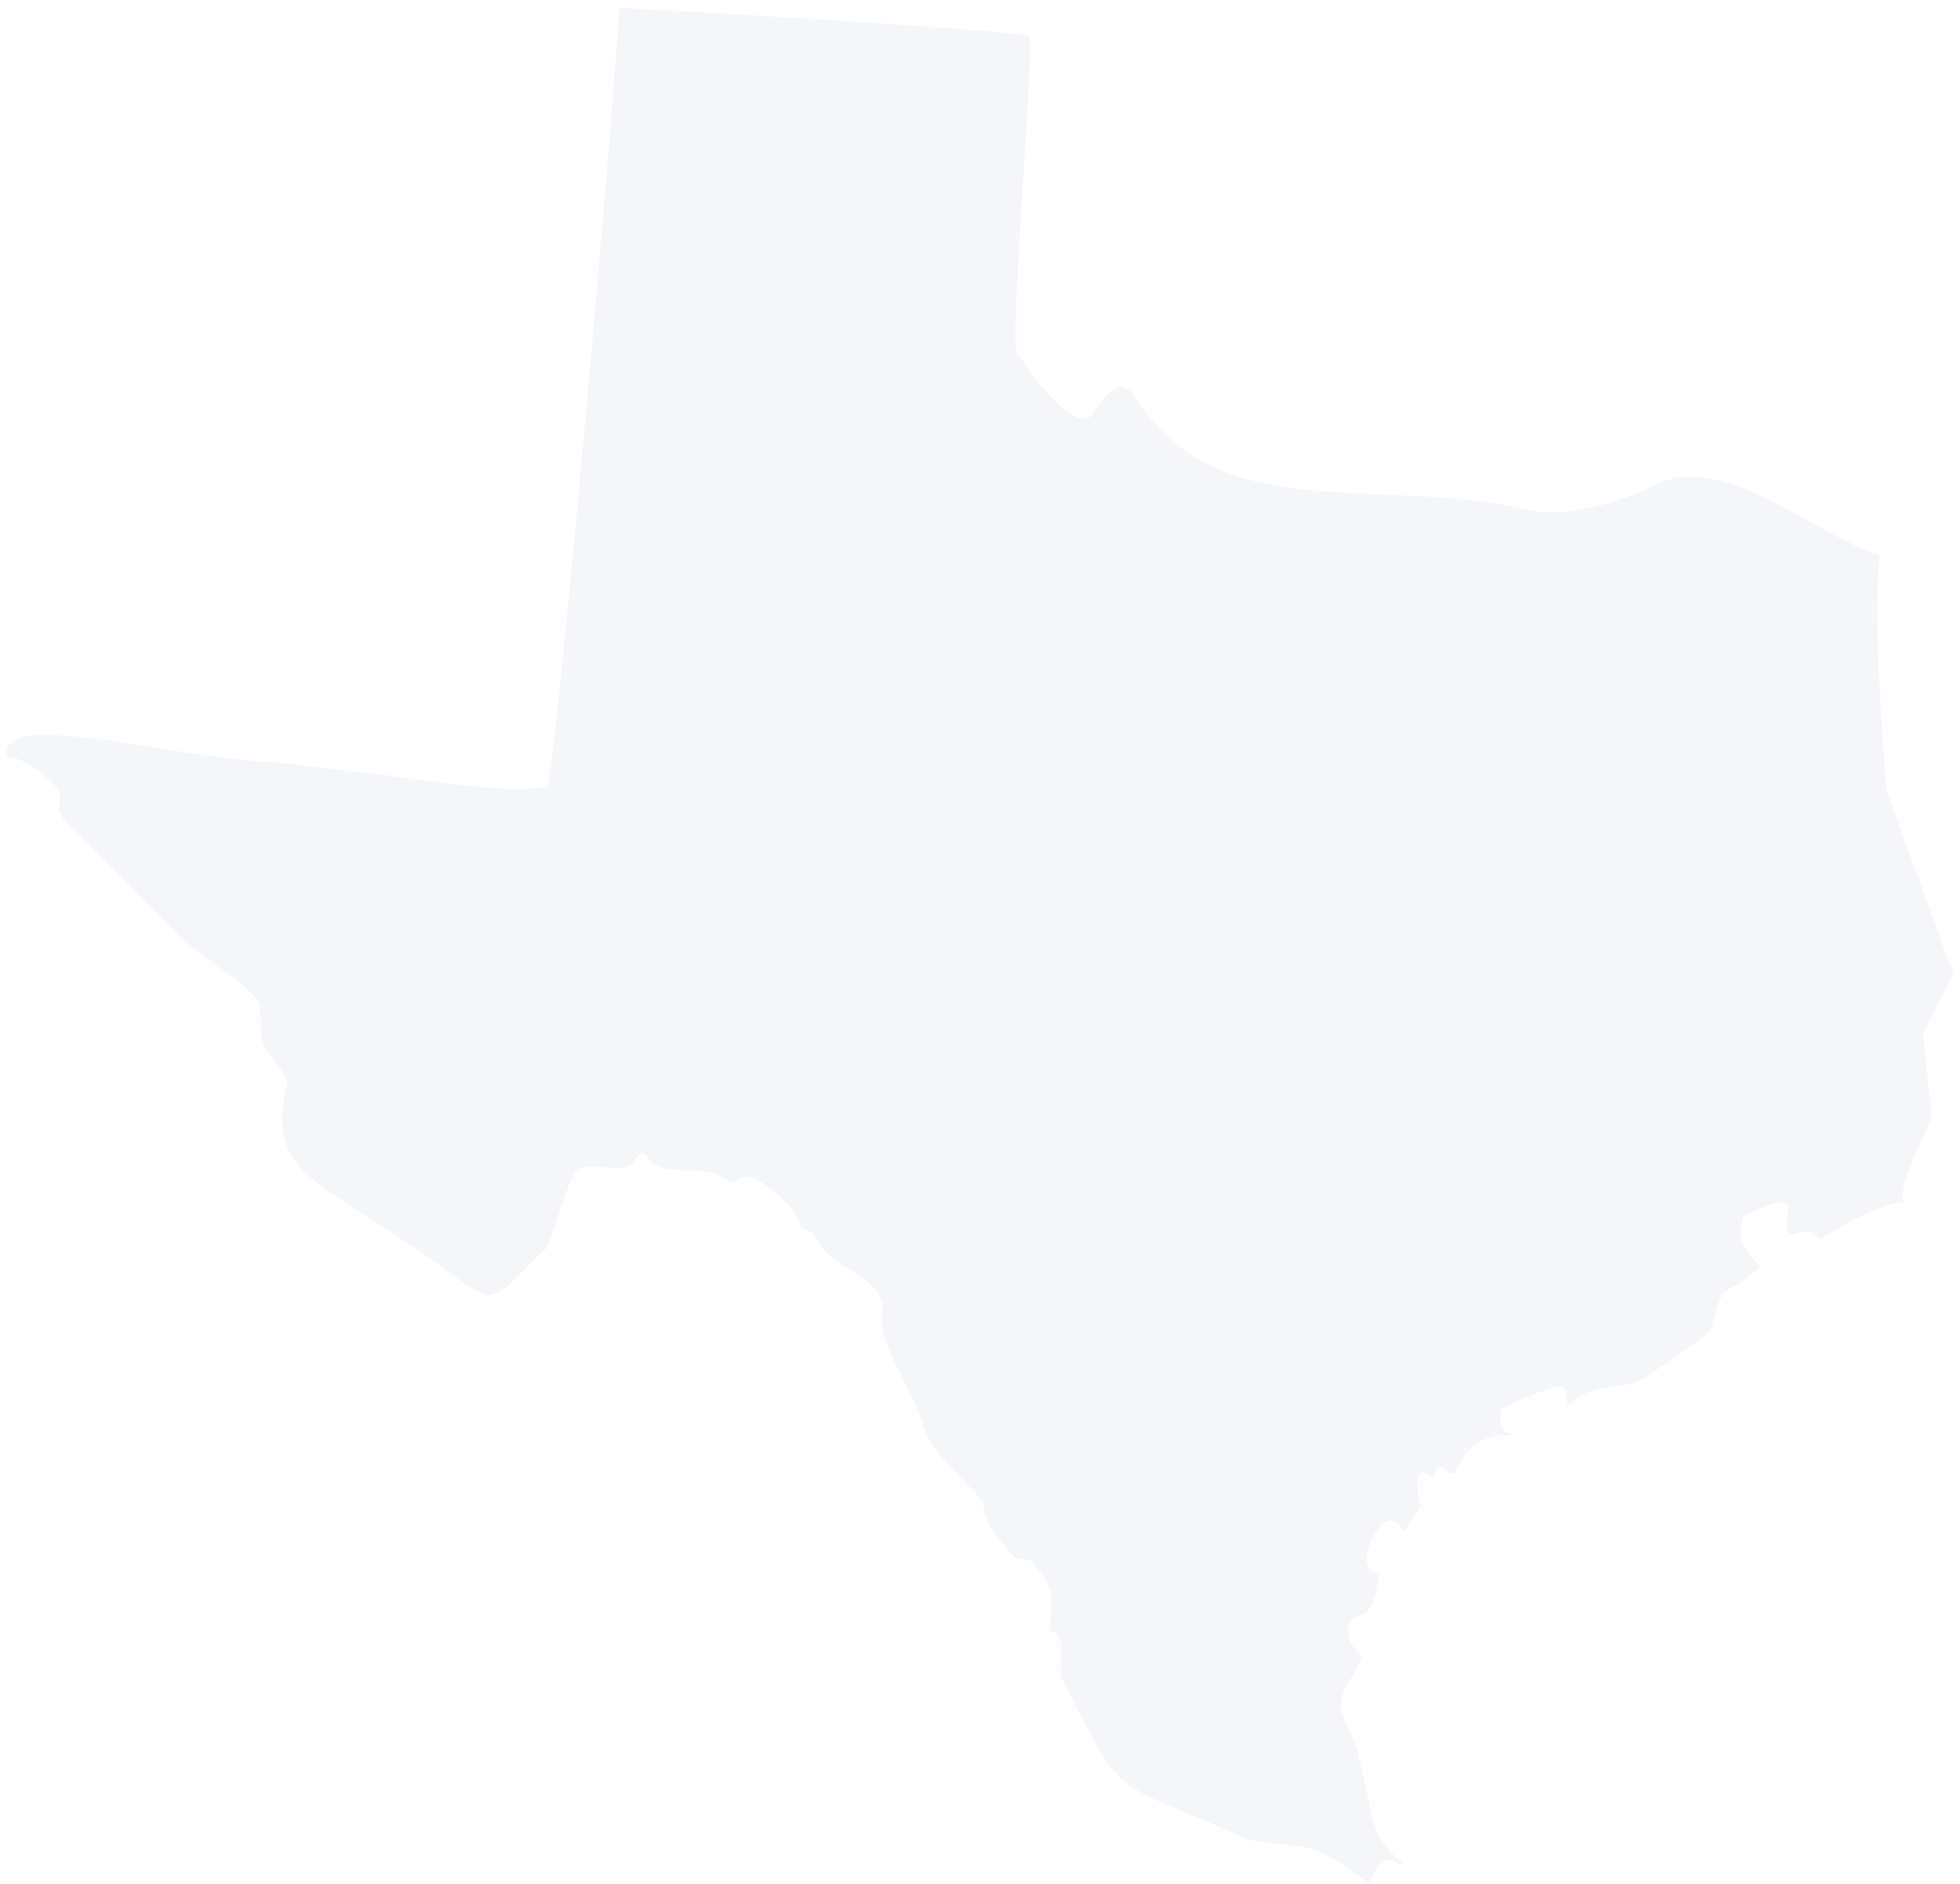 <svg width="154" height="148" viewBox="0 0 154 148" fill="none" xmlns="http://www.w3.org/2000/svg">
<path opacity="0.35" d="M151.112 81.326C151.112 81.537 151.746 87.285 151.746 87.66C151.535 88.95 148.884 93.173 149.611 94.487C147.852 94.37 143.653 96.951 142.973 97.373C141.87 95.426 139.923 98.921 140.51 95.05C140.838 93.525 137.32 95.449 136.991 95.543C136.405 97.631 136.874 97.795 138.281 99.531C135.373 102.37 135.537 99.977 134.388 104.622C134.153 104.857 129.603 108.095 128.57 108.634C126.905 109.057 124.982 108.799 123.598 110.136C122.73 110.957 123.433 108.845 122.495 108.939C121.932 108.939 119.094 110.042 118.038 110.652C117.71 111.59 117.827 112.552 119 112.74C114.262 112.529 114.825 116.611 113.699 115.626C112.972 114.852 112.737 115.508 112.643 116.212C111.025 114.687 111.259 116.94 111.588 118.23C111.588 118.511 110.626 119.943 110.251 120.365C108.867 117.104 105.77 123.767 108.398 123.556C108.163 124.518 108.093 126.746 106.756 126.934C105.583 127.309 105.723 128.928 106.591 129.656C107.365 130.312 106.756 130.571 106.333 131.603C104.152 134.606 106.286 135.239 106.779 138.172C108.116 143.427 107.6 143.943 109.735 145.985C110.11 146.149 110.532 146.806 109.875 146.43C108.538 145.492 108.21 146.829 107.553 147.955C102.768 144.6 103.87 145.398 98.053 144.553C87.099 139.462 88.67 142.207 83.463 131.931C82.994 131.157 83.979 128.295 82.501 128.131C82.501 125.996 83.088 124.916 81.399 123.11C81.352 122.383 80.109 122.641 79.686 122.359C78.678 121.116 77.177 119.731 77.27 118.089C76.191 116.564 73.001 114.03 72.626 112.224C71.477 108.587 68.849 105.467 69.342 103.121C69.506 100.329 65.894 99.883 64.604 98.03C63.853 96.693 63.689 96.763 62.962 96.458C62.657 94.933 60.546 93.267 59.138 92.493C57.332 92.141 58.552 93.76 56.347 92.235C54.447 91.508 51.632 92.634 50.717 90.687C50.389 90.382 50.107 90.804 49.803 91.203C49.028 92.47 46.167 91.038 45.252 92.024C44.783 92.235 43.352 97.584 42.836 98.171C41.452 99.226 39.974 101.596 38.379 101.76C36.573 101.314 34.954 99.414 29.419 95.989C23.812 92.329 21.044 91.038 22.593 85.032C20.904 81.466 20.528 84 20.435 79.003C20.083 77.642 15.649 75.061 14.289 73.748C13.444 72.903 9.269 68.656 6.783 66.123C4.789 64.011 4.437 64.387 4.765 62.298C4.32 61.454 1.786 59.342 0.543 59.483C-0.254 55.471 13.656 59.624 21.631 59.906C34.861 61.29 39.083 62.463 43 61.806C43.61 61.219 48.231 8.831 48.653 0.619C63.22 1.393 79.124 2.426 80.906 2.824C81.188 5.523 79.124 28.655 80.015 27.858C80.742 28.89 83.721 33.488 85.597 32.808C86.606 31.4 87.99 29.171 89.186 31.236C95.801 41.606 108.468 37.312 119.985 40.034C123.081 40.785 126.459 39.565 129.321 38.509C134.857 34.732 142.785 42.263 147.688 43.6C147.195 48.058 147.782 56.879 148.204 61.829C148.204 62.298 153.388 76.117 153.458 76.54C153.364 76.821 151.112 81.02 151.112 81.326Z" fill="#DFE5EE"/>
</svg>
